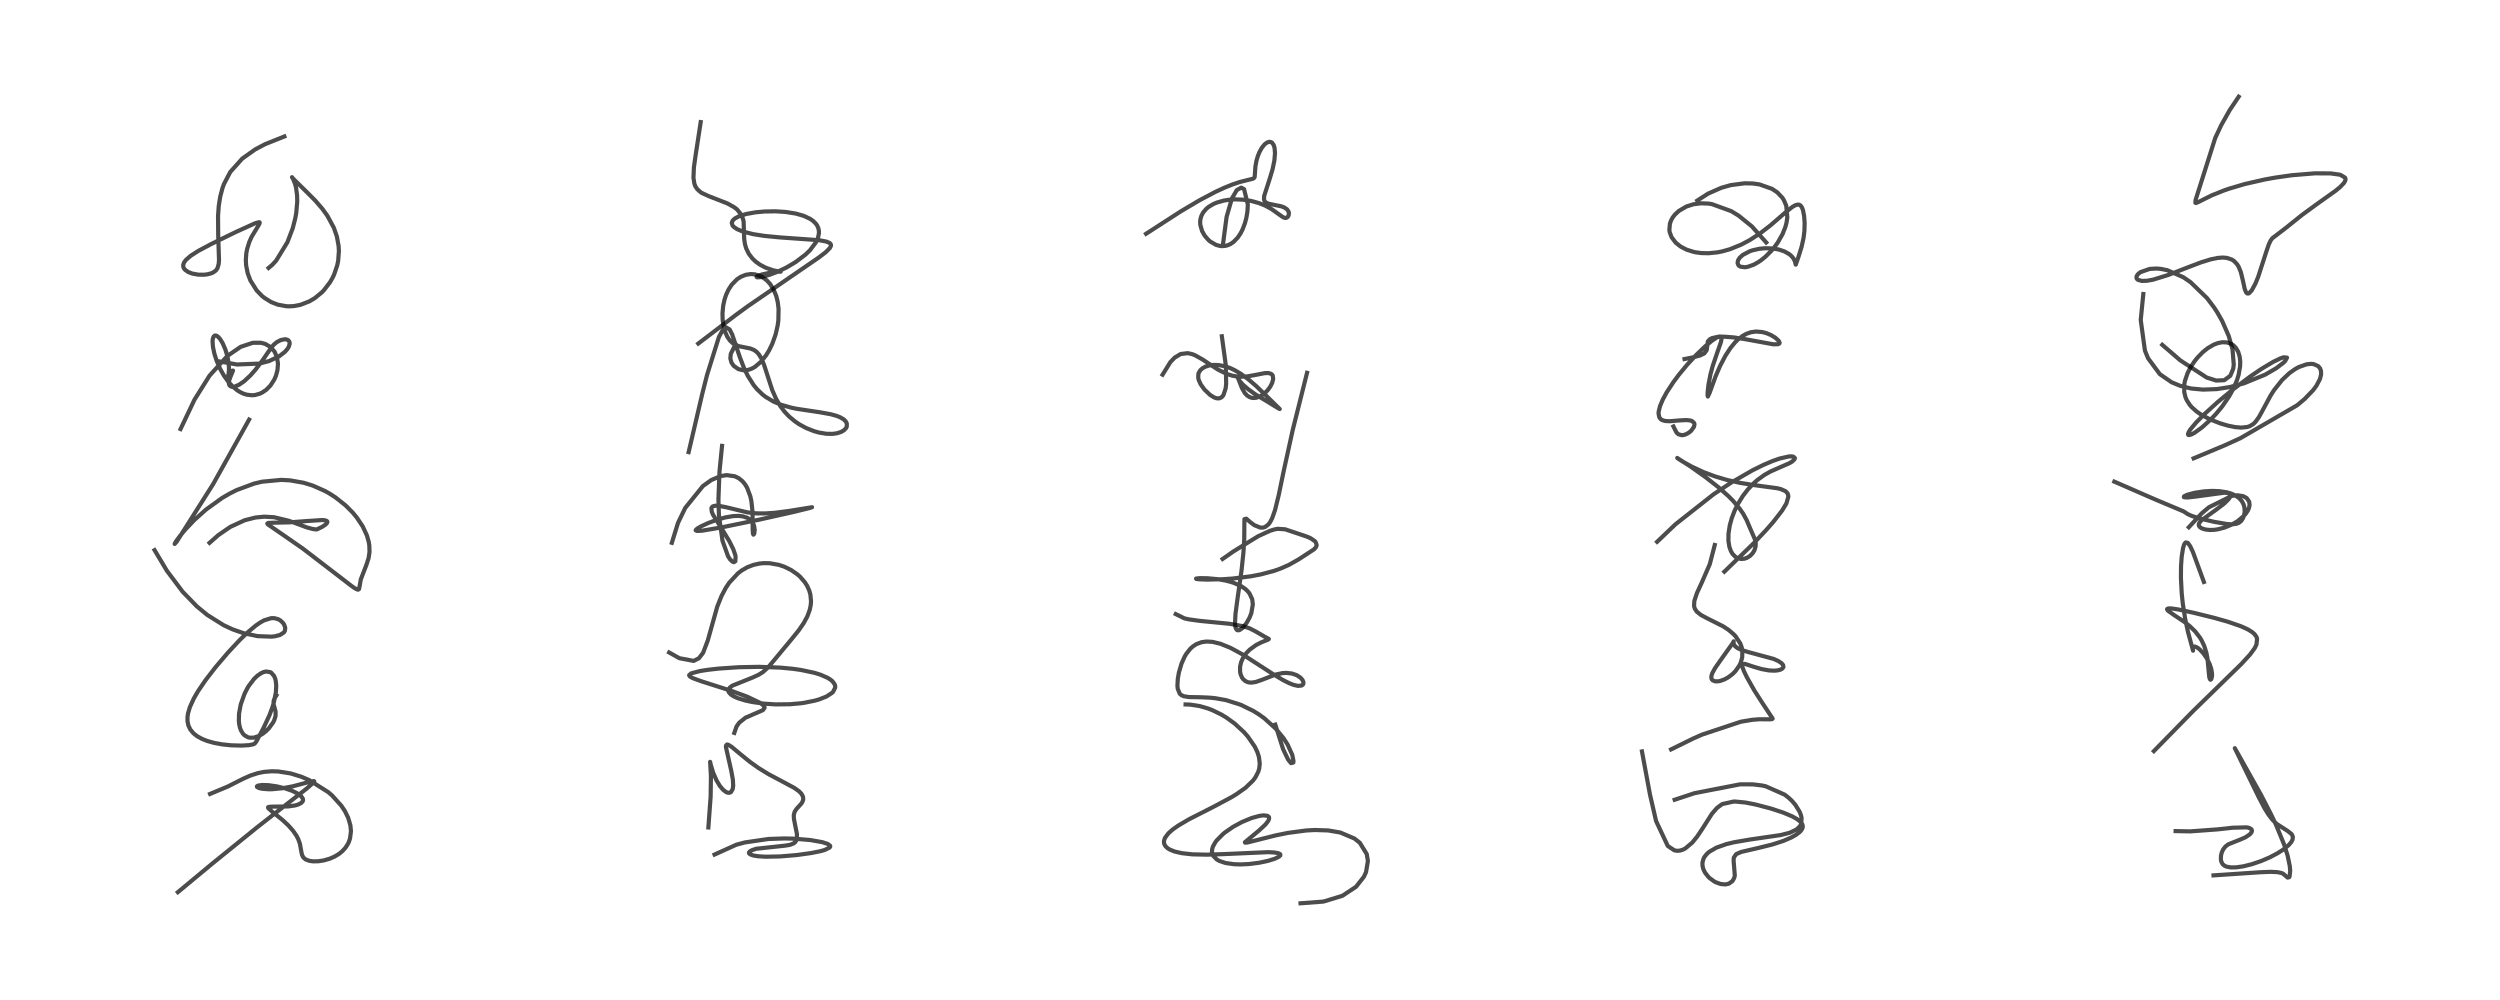 <?xml version="1.0" encoding="utf-8" standalone="no"?>
<!DOCTYPE svg PUBLIC "-//W3C//DTD SVG 1.1//EN"
  "http://www.w3.org/Graphics/SVG/1.1/DTD/svg11.dtd">
<!-- Created with matplotlib (https://matplotlib.org/) -->
<svg height="288pt" version="1.1" viewBox="0 0 720 288" width="720pt" xmlns="http://www.w3.org/2000/svg" xmlns:xlink="http://www.w3.org/1999/xlink">
 <defs>
  <style type="text/css">*{stroke-linecap:butt;stroke-linejoin:round;}</style>
 </defs>
 <g id="figure_1">
  <g id="patch_1">
   <path d="M 0 288 
L 720 288 
L 720 0 
L 0 0 
z
" style="fill:#ffffff;"/>
  </g>
  <g id="axes_1">
   <g id="line2d_1">
    <path clip-path="url(#pb14d37ee4a)" d="M 60.499 228.653 
L 65.618 226.511 
L 70.026 224.283 
L 72.145 223.346 
L 74.299 222.65 
L 76.005 222.307 
L 78.278 222.122 
L 80.153 222.181 
L 83.691 222.748 
L 86.743 223.683 
L 89.007 224.644 
L 94.548 228.145 
L 95.65 229.103 
L 98.31 232.051 
L 99.327 233.589 
L 100.265 235.493 
L 100.914 237.69 
L 101.077 239.388 
L 100.806 241.505 
L 100.423 242.587 
L 100.174 243.096 
L 99.423 244.235 
L 98.563 245.162 
L 97.665 245.896 
L 96.39 246.677 
L 95.043 247.275 
L 93.233 247.805 
L 91.695 248.04 
L 90.211 248.071 
L 89.126 247.927 
L 88.023 247.518 
L 87.387 246.979 
L 86.997 246.247 
L 86.783 245.289 
L 86.367 242.973 
L 85.901 241.687 
L 85.367 240.661 
L 84.369 239.221 
L 83.009 237.689 
L 81.33 236.123 
L 78.4 233.776 
L 77.256 232.754 
L 77.203 232.494 
L 77.392 232.381 
L 78.362 232.309 
L 82.97 232.259 
L 84.993 231.966 
L 85.759 231.75 
L 86.768 231.246 
L 87.197 230.749 
L 87.281 230.444 
L 87.217 230.009 
L 86.784 229.362 
L 85.501 228.416 
L 84.066 227.73 
L 82.082 227.044 
L 79.676 226.467 
L 77.264 226.13 
L 75.43 226.08 
L 74.292 226.254 
L 73.984 226.464 
L 74.037 226.666 
L 74.58 226.951 
L 75.444 227.153 
L 77.23 227.305 
L 78.372 227.297 
L 81.44 227.005 
L 84.371 226.443 
L 88.513 225.341 
L 89.399 225.101 
L 90.412 224.95 
L 90.515 225.059 
L 90.4 225.285 
L 88.292 227.134 
L 74.204 238.142 
L 61.083 248.762 
L 51.219 256.948 
L 51.219 256.948 
" style="fill:none;stroke:#000000;stroke-linecap:square;stroke-opacity:0.7;stroke-width:1.2;"/>
   </g>
   <g id="line2d_2">
    <path clip-path="url(#pb14d37ee4a)" d="M 44.509 158.436 
L 48.085 164.413 
L 52.611 170.433 
L 56.705 174.648 
L 59.718 177.12 
L 64.439 180.073 
L 67.045 181.278 
L 70.134 182.354 
L 74.132 183.202 
L 78.214 183.358 
L 79.257 183.232 
L 80.646 182.861 
L 81.745 182.154 
L 82.032 181.725 
L 82.157 180.818 
L 81.825 179.876 
L 81.455 179.347 
L 80.787 178.722 
L 80.119 178.33 
L 78.984 178.025 
L 78.084 178.035 
L 76.088 178.649 
L 75.013 179.237 
L 73.728 180.113 
L 71.362 182.082 
L 68.972 184.393 
L 65.612 187.997 
L 62.105 192.119 
L 59.141 195.96 
L 57.057 199.028 
L 55.792 201.208 
L 54.687 203.637 
L 54.153 205.455 
L 54.004 206.437 
L 53.999 207.701 
L 54.245 208.909 
L 54.79 210.069 
L 55.712 211.184 
L 56.762 212.016 
L 58.141 212.783 
L 59.642 213.383 
L 61.618 213.942 
L 63.918 214.37 
L 66.57 214.648 
L 69.555 214.728 
L 71.671 214.608 
L 72.941 214.362 
L 73.377 214.135 
L 73.781 213.622 
L 75.94 209.566 
L 77.645 205.889 
L 78.532 203.453 
L 78.854 202.364 
L 79.447 199.454 
L 79.557 197.494 
L 79.42 196.108 
L 79.277 195.513 
L 78.932 194.668 
L 78.096 193.722 
L 77.84 193.577 
L 76.627 193.389 
L 75.92 193.549 
L 75.197 193.873 
L 74.139 194.602 
L 73.191 195.506 
L 71.654 197.525 
L 71.244 198.206 
L 70.444 199.768 
L 69.334 202.872 
L 68.843 205.501 
L 68.785 207.63 
L 68.892 208.615 
L 69.109 209.579 
L 69.418 210.404 
L 69.939 211.265 
L 70.353 211.712 
L 71.393 212.329 
L 71.886 212.453 
L 73.098 212.443 
L 74.603 211.947 
L 75.682 211.311 
L 76.654 210.536 
L 77.457 209.728 
L 78.679 208.031 
L 78.978 207.432 
L 79.364 206.182 
L 79.362 204.895 
L 78.754 202.683 
L 78.824 201.813 
L 79.029 201.236 
L 79.595 200.268 
L 79.595 200.268 
" style="fill:none;stroke:#000000;stroke-linecap:square;stroke-opacity:0.7;stroke-width:1.2;"/>
   </g>
   <g id="line2d_3">
    <path clip-path="url(#pb14d37ee4a)" d="M 71.744 120.84 
L 61.387 139.413 
L 50.868 156.031 
L 50.303 156.654 
L 50.653 155.961 
L 51.896 154.273 
L 53.362 152.519 
L 55.956 149.784 
L 59.332 146.757 
L 63.949 143.43 
L 66.148 142.147 
L 68.159 141.137 
L 73.144 139.283 
L 75.489 138.726 
L 80.986 138.206 
L 83.528 138.343 
L 87.434 139.033 
L 90.078 139.849 
L 93.573 141.399 
L 94.899 142.142 
L 96.591 143.23 
L 99.516 145.548 
L 101.558 147.6 
L 102.75 149.036 
L 104.473 151.628 
L 105.665 154.2 
L 106.2 156.07 
L 106.359 157.033 
L 106.42 158.972 
L 106.168 160.677 
L 105.551 162.617 
L 103.901 166.893 
L 103.629 168.49 
L 103.397 169.664 
L 103.153 169.815 
L 102.921 169.788 
L 102.104 169.365 
L 101.156 168.694 
L 87.266 158.028 
L 81.797 154.229 
L 77.086 150.985 
L 76.985 150.769 
L 77.273 150.602 
L 78.904 150.536 
L 83.349 150.439 
L 88.378 150.06 
L 92.757 149.772 
L 93.477 149.822 
L 94.102 150.01 
L 94.281 150.226 
L 94.203 150.593 
L 93.753 151.084 
L 92.786 151.728 
L 91.216 152.491 
L 90.118 152.365 
L 88.369 151.895 
L 84.895 150.604 
L 83.101 149.96 
L 78.918 148.958 
L 76.074 148.802 
L 73.544 149.048 
L 70.47 149.835 
L 66.334 151.739 
L 62.879 154.108 
L 60.348 156.344 
L 60.348 156.344 
" style="fill:none;stroke:#000000;stroke-linecap:square;stroke-opacity:0.7;stroke-width:1.2;"/>
   </g>
   <g id="line2d_4">
    <path clip-path="url(#pb14d37ee4a)" d="M 63.134 104.086 
L 68.256 104.974 
L 74.738 104.712 
L 77.547 103.967 
L 80.409 102.604 
L 82.007 101.375 
L 82.742 100.554 
L 83.15 99.906 
L 83.436 98.984 
L 83.343 98.371 
L 82.891 97.893 
L 82.28 97.719 
L 82.018 97.71 
L 80.903 97.925 
L 79.765 98.498 
L 78.927 99.185 
L 78.07 100.182 
L 75.753 103.575 
L 73.618 106.42 
L 72.085 108.155 
L 70.319 109.796 
L 68.885 110.793 
L 67.614 111.332 
L 66.813 111.4 
L 66.379 111.259 
L 66.039 110.905 
L 65.906 110.445 
L 65.973 109.663 
L 66.311 108.689 
L 67.107 106.725 
L 66.917 106.739 
L 66.488 107.037 
L 65.842 107.834 
L 65.699 108.161 
L 65.843 107.666 
L 65.953 106.298 
L 65.848 104.601 
L 65.489 102.612 
L 64.925 100.705 
L 64.118 98.828 
L 63.41 97.666 
L 62.778 96.956 
L 62.269 96.643 
L 61.888 96.623 
L 61.499 96.959 
L 61.278 97.639 
L 61.218 98.367 
L 61.335 99.934 
L 61.74 101.861 
L 62.396 103.913 
L 63.49 106.412 
L 64.55 108.272 
L 65.766 109.964 
L 67.046 111.351 
L 68.341 112.411 
L 69.222 112.957 
L 70.134 113.38 
L 71.103 113.679 
L 72.584 113.839 
L 73.47 113.762 
L 74.836 113.375 
L 75.47 113.076 
L 76.694 112.249 
L 77.888 111.034 
L 78.987 109.333 
L 79.466 108.234 
L 79.912 106.594 
L 80.057 104.768 
L 79.771 102.866 
L 79.063 101.263 
L 77.861 99.898 
L 76.383 99.046 
L 75.16 98.716 
L 72.804 98.722 
L 69.309 99.892 
L 65.495 102.503 
L 60.355 108.181 
L 56.006 115.121 
L 51.994 123.569 
L 51.994 123.569 
" style="fill:none;stroke:#000000;stroke-linecap:square;stroke-opacity:0.7;stroke-width:1.2;"/>
   </g>
   <g id="line2d_5">
    <path clip-path="url(#pb14d37ee4a)" d="M 81.902 39.304 
L 76.361 41.515 
L 73.495 43.029 
L 69.762 45.681 
L 66.316 49.535 
L 64.48 53.044 
L 64.072 54.176 
L 63.409 56.698 
L 62.994 59.381 
L 62.796 62.193 
L 62.839 67.572 
L 63.073 74.902 
L 62.974 76.065 
L 62.616 77.283 
L 62.182 77.893 
L 61.386 78.471 
L 60.744 78.744 
L 59.653 79.015 
L 58.731 79.122 
L 57.119 79.102 
L 55.405 78.796 
L 54.217 78.343 
L 53.286 77.69 
L 52.981 77.304 
L 52.793 76.862 
L 52.768 76.279 
L 52.998 75.616 
L 53.573 74.831 
L 54.958 73.638 
L 57.141 72.245 
L 60.901 70.236 
L 67.982 66.789 
L 73.412 64.327 
L 74.573 63.987 
L 74.775 64.037 
L 74.799 64.26 
L 74.511 64.826 
L 72.44 68.245 
L 71.79 69.71 
L 71.157 71.763 
L 70.938 72.931 
L 70.797 74.89 
L 70.886 76.456 
L 71.347 78.748 
L 72.116 80.781 
L 73.931 83.655 
L 75.397 85.174 
L 76.11 85.759 
L 78.057 86.974 
L 80.006 87.743 
L 82.423 88.187 
L 83.258 88.221 
L 84.614 88.151 
L 86.533 87.786 
L 89.084 86.795 
L 90.652 85.864 
L 92.622 84.257 
L 93.252 83.614 
L 95.038 81.294 
L 95.788 79.984 
L 96.205 79.11 
L 97.116 76.45 
L 97.393 75.1 
L 97.6 72.301 
L 97.521 70.86 
L 97.022 68.126 
L 96.133 65.561 
L 94.27 62.117 
L 92.823 60.114 
L 90.765 57.733 
L 88.085 55.054 
L 84.35 51.382 
L 84.093 51.026 
L 84.441 51.6 
L 84.985 52.982 
L 85.268 54.089 
L 85.567 56.347 
L 85.603 58.101 
L 85.316 61.344 
L 85.052 62.819 
L 84.307 65.725 
L 82.772 69.759 
L 79.541 75.049 
L 78.405 76.278 
L 77.35 77.173 
L 77.35 77.173 
" style="fill:none;stroke:#000000;stroke-linecap:square;stroke-opacity:0.7;stroke-width:1.2;"/>
   </g>
   <g id="line2d_6">
    <path clip-path="url(#pb14d37ee4a)" d="M 204.011 238.304 
L 204.662 229.435 
L 204.748 223.549 
L 204.517 219.415 
L 204.69 220.223 
L 205.387 222.526 
L 206.363 224.764 
L 207.329 226.36 
L 208.21 227.411 
L 209.05 228.071 
L 209.567 228.289 
L 210.056 228.324 
L 210.528 228.113 
L 211.016 227.263 
L 211.155 226.332 
L 211.066 224.525 
L 210.592 221.948 
L 209.059 215.13 
L 209.11 214.687 
L 209.37 214.42 
L 209.733 214.478 
L 210.716 215.096 
L 213.148 217.126 
L 215.962 219.403 
L 218.464 221.186 
L 221.399 222.991 
L 225.252 225.034 
L 228.697 226.879 
L 230.085 227.855 
L 230.824 228.612 
L 231.27 229.454 
L 231.33 230.23 
L 231.128 230.882 
L 230.772 231.456 
L 229.436 232.921 
L 228.865 233.767 
L 228.614 234.714 
L 228.64 235.759 
L 228.96 237.442 
L 229.505 240.136 
L 229.525 241.314 
L 229.366 241.969 
L 229.041 242.506 
L 228.577 242.895 
L 227.516 243.315 
L 226.117 243.547 
L 217.833 244.439 
L 216.636 244.819 
L 215.957 245.195 
L 215.705 245.531 
L 215.745 245.789 
L 216.101 246.085 
L 217.07 246.405 
L 218.441 246.614 
L 220.536 246.735 
L 224.633 246.656 
L 229.429 246.259 
L 233.68 245.669 
L 236.416 245.107 
L 237.504 244.796 
L 238.912 244.113 
L 239.107 243.802 
L 239.065 243.566 
L 238.39 243.053 
L 236.834 242.542 
L 233.333 241.926 
L 228.606 241.535 
L 225.948 241.471 
L 221.338 241.626 
L 214.521 242.619 
L 212.072 243.275 
L 205.794 246.111 
L 205.794 246.111 
" style="fill:none;stroke:#000000;stroke-linecap:square;stroke-opacity:0.7;stroke-width:1.2;"/>
   </g>
   <g id="line2d_7">
    <path clip-path="url(#pb14d37ee4a)" d="M 192.715 187.915 
L 195.641 189.558 
L 199.79 190.342 
L 201.293 189.569 
L 202.503 187.98 
L 203.843 184.441 
L 206.57 174.698 
L 207.804 171.628 
L 209.066 169.251 
L 210.04 167.796 
L 212.55 165.1 
L 213.645 164.275 
L 215.235 163.365 
L 216.995 162.686 
L 218.752 162.299 
L 219.945 162.184 
L 221.644 162.209 
L 224.268 162.666 
L 225.852 163.195 
L 227.859 164.174 
L 229.661 165.427 
L 230.426 166.108 
L 231.799 167.69 
L 232.479 168.773 
L 233.066 170.081 
L 233.393 171.239 
L 233.575 173.194 
L 233.492 174.254 
L 233.204 175.638 
L 232.5 177.538 
L 231.475 179.437 
L 230.007 181.57 
L 227.886 184.192 
L 222.574 190.582 
L 221.122 192.303 
L 219.688 193.577 
L 218.413 194.367 
L 216.646 195.168 
L 210.908 197.475 
L 210.169 198.043 
L 209.876 198.444 
L 209.787 199.078 
L 209.875 199.33 
L 210.507 200.046 
L 211.439 200.62 
L 212.605 201.123 
L 214.649 201.748 
L 216.658 202.183 
L 220.026 202.652 
L 223.365 202.866 
L 227.476 202.821 
L 230.609 202.545 
L 231.588 202.409 
L 234.682 201.784 
L 236.026 201.392 
L 238.022 200.586 
L 239.596 199.562 
L 239.944 199.215 
L 240.538 198.027 
L 240.538 197.596 
L 240.392 197.088 
L 239.747 196.204 
L 239.194 195.743 
L 238.322 195.196 
L 236.344 194.329 
L 234.543 193.767 
L 230.655 192.944 
L 228.288 192.61 
L 224.75 192.276 
L 218.624 192.048 
L 212.787 192.157 
L 207.017 192.55 
L 203.838 192.909 
L 201.612 193.256 
L 199.046 193.933 
L 198.476 194.443 
L 198.493 194.571 
L 198.733 194.861 
L 199.544 195.315 
L 201.995 196.207 
L 210.696 198.982 
L 215.15 200.627 
L 218.757 202.338 
L 219.668 202.975 
L 220.137 203.532 
L 220.208 203.789 
L 219.812 204.431 
L 219.583 204.579 
L 214.695 206.699 
L 212.903 208.131 
L 212.122 209.235 
L 211.477 211.078 
L 211.477 211.078 
" style="fill:none;stroke:#000000;stroke-linecap:square;stroke-opacity:0.7;stroke-width:1.2;"/>
   </g>
   <g id="line2d_8">
    <path clip-path="url(#pb14d37ee4a)" d="M 207.95 128.413 
L 207.209 135.861 
L 206.906 143.842 
L 207.053 148.415 
L 208.073 155.721 
L 209.674 160.194 
L 210.273 161.115 
L 210.969 161.776 
L 211.369 161.908 
L 211.781 161.638 
L 211.848 160.31 
L 211.747 159.829 
L 211.203 158.226 
L 210.083 155.938 
L 208.492 153.291 
L 205.359 148.263 
L 204.995 147.403 
L 204.884 146.359 
L 205.104 145.973 
L 205.328 145.815 
L 206.025 145.641 
L 206.896 145.658 
L 209.002 146.056 
L 215.318 147.579 
L 217.852 147.847 
L 220.333 147.871 
L 223.147 147.683 
L 227.287 147.144 
L 233.868 146.081 
L 233.085 146.334 
L 228.669 147.42 
L 218.928 149.602 
L 207.685 151.916 
L 202.189 152.842 
L 200.711 152.913 
L 200.354 152.744 
L 200.401 152.59 
L 200.837 152.204 
L 201.881 151.595 
L 203.978 150.626 
L 206.315 149.749 
L 208.83 149.031 
L 211.092 148.64 
L 212.661 148.575 
L 213.91 148.706 
L 215.22 149.125 
L 216.08 149.684 
L 216.744 150.452 
L 217.162 151.37 
L 217.349 152.588 
L 217.254 153.535 
L 217.141 153.859 
L 216.984 153.98 
L 216.855 153.691 
L 216.773 152.514 
L 216.729 147.422 
L 216.406 144.384 
L 216.098 142.95 
L 215.165 140.465 
L 214.616 139.547 
L 213.87 138.631 
L 212.777 137.732 
L 211.644 137.175 
L 209.296 136.833 
L 207.521 137.115 
L 204.841 138.261 
L 202.428 139.994 
L 197.347 146.286 
L 195.264 150.592 
L 193.493 156.322 
L 193.493 156.322 
" style="fill:none;stroke:#000000;stroke-linecap:square;stroke-opacity:0.7;stroke-width:1.2;"/>
   </g>
   <g id="line2d_9">
    <path clip-path="url(#pb14d37ee4a)" d="M 211.819 99.189 
L 210.472 101.884 
L 210.336 103.202 
L 210.669 104.444 
L 211.321 105.376 
L 212.671 106.318 
L 214.161 106.665 
L 215.332 106.567 
L 216.452 106.196 
L 217.404 105.672 
L 219.165 104.175 
L 220.599 102.375 
L 221.457 100.981 
L 222.416 99.023 
L 223.382 96.304 
L 223.974 93.694 
L 224.164 92.279 
L 224.23 88.934 
L 223.98 86.942 
L 223.565 85.274 
L 222.802 83.391 
L 221.772 81.762 
L 220.79 80.702 
L 219.393 79.703 
L 219.11 79.557 
L 217.416 79.01 
L 216.236 78.925 
L 214.761 79.146 
L 213.328 79.728 
L 212.26 80.436 
L 210.731 81.999 
L 209.828 83.38 
L 209.113 84.914 
L 208.669 86.247 
L 208.281 88.022 
L 208.073 90.261 
L 208.129 92.174 
L 208.406 94.04 
L 208.84 95.584 
L 209.48 97.007 
L 210.164 98.008 
L 211.07 98.872 
L 211.931 99.384 
L 212.696 99.673 
L 214.322 100.012 
L 216.041 100.343 
L 217.157 100.798 
L 217.935 101.368 
L 218.568 102.075 
L 219.281 103.247 
L 220.044 105.071 
L 220.686 107.044 
L 222.417 112.379 
L 223.515 114.867 
L 224.741 116.964 
L 225.925 118.537 
L 227.211 119.903 
L 228.939 121.352 
L 230.122 122.157 
L 232.147 123.264 
L 234.475 124.187 
L 235.854 124.573 
L 237.993 124.927 
L 239.768 124.956 
L 241.02 124.787 
L 242.274 124.383 
L 243.084 123.901 
L 243.667 123.281 
L 243.884 122.815 
L 243.869 121.916 
L 243.519 121.293 
L 242.966 120.768 
L 242.01 120.198 
L 240.934 119.766 
L 239.219 119.292 
L 235.994 118.715 
L 229.404 117.725 
L 227.839 117.397 
L 224.979 116.579 
L 222.734 115.638 
L 220.434 114.252 
L 219.602 113.606 
L 218.004 112.065 
L 217.084 110.951 
L 215.375 108.273 
L 214.238 105.905 
L 213.054 102.81 
L 210.868 96.32 
L 210.139 94.887 
L 209.052 94.246 
L 208.257 94.844 
L 207.049 97.044 
L 203.636 107.959 
L 202.27 113.338 
L 198.327 130.215 
L 198.327 130.215 
" style="fill:none;stroke:#000000;stroke-linecap:square;stroke-opacity:0.7;stroke-width:1.2;"/>
   </g>
   <g id="line2d_10">
    <path clip-path="url(#pb14d37ee4a)" d="M 201.801 35.165 
L 200.346 44.634 
L 199.845 48.218 
L 199.716 51.181 
L 199.97 52.871 
L 200.253 53.628 
L 200.787 54.463 
L 201.744 55.322 
L 202.202 55.611 
L 204.12 56.495 
L 209.483 58.587 
L 211.417 59.664 
L 212.282 60.324 
L 213.588 61.946 
L 214.087 63.409 
L 214.169 63.918 
L 214.255 66.742 
L 214.333 68.927 
L 214.533 70.256 
L 214.911 71.564 
L 215.662 73.098 
L 216.71 74.465 
L 217.701 75.391 
L 218.859 76.219 
L 220.497 77.086 
L 222.721 77.867 
L 224.711 78.234 
L 224.835 78.244 
L 224.083 78.265 
L 222.148 78.469 
L 219.504 79.019 
L 218.182 79.506 
L 217.892 79.742 
L 218.015 79.868 
L 218.807 79.853 
L 219.456 79.742 
L 221.616 79.149 
L 223.873 78.292 
L 226.53 77.022 
L 229.13 75.479 
L 231.95 73.343 
L 233.264 72.075 
L 235.004 69.768 
L 235.567 68.541 
L 235.855 67.164 
L 235.835 66.423 
L 235.681 65.715 
L 235.384 65.031 
L 235.006 64.462 
L 234.177 63.626 
L 233.338 63.039 
L 231.453 62.156 
L 229.155 61.501 
L 226.205 61.037 
L 223.358 60.858 
L 220.226 60.907 
L 217.604 61.145 
L 214.881 61.636 
L 212.809 62.294 
L 211.607 62.942 
L 211.002 63.521 
L 210.745 64.201 
L 210.96 64.923 
L 211.299 65.321 
L 212.241 65.976 
L 213.833 66.65 
L 216.949 67.443 
L 220.182 67.944 
L 224.594 68.373 
L 235.856 69.172 
L 237.977 69.565 
L 238.892 69.954 
L 239.201 70.245 
L 239.312 70.509 
L 239.301 70.825 
L 238.991 71.44 
L 237.763 72.673 
L 235.773 74.189 
L 215.366 88.194 
L 211.889 90.729 
L 201.097 98.951 
L 201.097 98.951 
" style="fill:none;stroke:#000000;stroke-linecap:square;stroke-opacity:0.7;stroke-width:1.2;"/>
   </g>
   <g id="line2d_11">
    <path clip-path="url(#pb14d37ee4a)" d="M 341.449 202.878 
L 342.69 202.92 
L 345.557 203.362 
L 347.927 204.055 
L 349.076 204.496 
L 351.707 205.769 
L 353.221 206.678 
L 355.542 208.354 
L 358.25 210.847 
L 359.332 212.068 
L 361.383 215.041 
L 362.116 216.579 
L 362.578 218.022 
L 362.806 219.911 
L 362.658 221.31 
L 362.378 222.273 
L 361.536 223.909 
L 360.834 224.841 
L 358.693 226.89 
L 356.058 228.749 
L 354.757 229.54 
L 349.481 232.361 
L 342.437 235.949 
L 339.327 237.776 
L 337.702 238.928 
L 336.504 239.991 
L 335.511 241.309 
L 335.214 242.207 
L 335.265 242.974 
L 335.612 243.658 
L 336.258 244.279 
L 336.944 244.698 
L 338.31 245.242 
L 340.375 245.718 
L 343.41 246.051 
L 347.53 246.144 
L 352.522 245.981 
L 365.227 245.421 
L 366.932 245.507 
L 368.155 245.717 
L 368.709 246.015 
L 368.734 246.348 
L 368.307 246.753 
L 367.152 247.312 
L 365.272 247.905 
L 362.706 248.457 
L 359.72 248.841 
L 357.33 248.954 
L 355.387 248.893 
L 352.963 248.543 
L 351.249 247.982 
L 350.439 247.536 
L 349.38 246.448 
L 349.046 245.355 
L 349.106 244.522 
L 349.337 243.779 
L 350.041 242.525 
L 350.398 242.051 
L 352.225 240.208 
L 352.836 239.709 
L 355.139 238.122 
L 357.661 236.753 
L 360.461 235.594 
L 362.684 234.979 
L 363.915 234.823 
L 365.01 234.95 
L 365.429 235.266 
L 365.504 235.449 
L 365.486 235.881 
L 365.22 236.471 
L 364.435 237.476 
L 362.539 239.233 
L 358.528 242.561 
L 358.594 242.683 
L 359.249 242.643 
L 361.908 241.976 
L 367.391 240.593 
L 370.924 239.876 
L 376.215 239.173 
L 378.672 239.041 
L 382.516 239.166 
L 386.005 239.765 
L 390.095 241.501 
L 391.623 242.72 
L 393.627 245.974 
L 393.954 247.973 
L 393.418 251.162 
L 392.804 252.509 
L 390.528 255.397 
L 386.609 257.987 
L 381.165 259.65 
L 374.556 260.15 
L 374.556 260.15 
" style="fill:none;stroke:#000000;stroke-linecap:square;stroke-opacity:0.7;stroke-width:1.2;"/>
   </g>
   <g id="line2d_12">
    <path clip-path="url(#pb14d37ee4a)" d="M 338.621 176.865 
L 341.136 178.097 
L 342.41 178.377 
L 345.453 178.804 
L 354.086 179.648 
L 357.974 180.339 
L 359.894 180.963 
L 361.638 181.862 
L 364.085 183.288 
L 365.429 184.023 
L 365.306 184.154 
L 365.176 184.223 
L 363.125 185.057 
L 361.729 185.784 
L 359.936 187.082 
L 358.968 188.064 
L 357.988 189.47 
L 357.454 190.668 
L 357.138 192.03 
L 357.143 193.478 
L 357.299 194.211 
L 357.67 195.08 
L 357.978 195.528 
L 358.598 196.099 
L 359.249 196.426 
L 359.643 196.532 
L 360.424 196.594 
L 361.655 196.408 
L 363.361 195.822 
L 367.341 194.28 
L 369.348 193.857 
L 370.468 193.794 
L 372.124 193.982 
L 373.5 194.471 
L 374.568 195.19 
L 375.12 195.83 
L 375.381 196.44 
L 375.374 196.903 
L 375.201 197.215 
L 374.859 197.441 
L 373.801 197.533 
L 372.515 197.234 
L 371.316 196.766 
L 369.509 195.861 
L 366.673 194.165 
L 357.911 188.501 
L 354.367 186.574 
L 351.478 185.401 
L 349.207 184.858 
L 347.464 184.759 
L 346.039 184.956 
L 344.573 185.506 
L 343.533 186.181 
L 342.814 186.83 
L 341.63 188.335 
L 341.154 189.147 
L 340.267 191.139 
L 339.518 193.704 
L 339.207 195.477 
L 339.099 197.462 
L 339.182 198.335 
L 339.753 199.765 
L 340.192 200.173 
L 340.904 200.51 
L 342.38 200.749 
L 345.848 200.81 
L 348.471 200.93 
L 349.98 201.083 
L 353.139 201.65 
L 357.328 202.978 
L 360.948 204.743 
L 362.567 205.752 
L 364.098 206.853 
L 367.362 209.8 
L 369.628 212.554 
L 370.824 214.422 
L 372.178 217.415 
L 372.524 219.198 
L 372.479 219.614 
L 371.809 219.787 
L 370.961 218.74 
L 369.53 215.752 
L 367.279 208.675 
L 367.279 208.675 
" style="fill:none;stroke:#000000;stroke-linecap:square;stroke-opacity:0.7;stroke-width:1.2;"/>
   </g>
   <g id="line2d_13">
    <path clip-path="url(#pb14d37ee4a)" d="M 376.43 107.365 
L 372.302 123.848 
L 369.73 135.549 
L 368.278 142.546 
L 367.207 146.91 
L 366.392 149.227 
L 365.825 150.329 
L 365.311 151.03 
L 364.366 151.761 
L 363.76 151.947 
L 362.949 151.943 
L 361.241 151.249 
L 359.995 150.315 
L 358.945 149.381 
L 358.396 149.515 
L 358.371 151.052 
L 358.34 155.265 
L 358.114 159.061 
L 357.546 164.423 
L 356.429 172.23 
L 355.819 176.799 
L 355.676 179.624 
L 355.836 180.795 
L 356.157 181.382 
L 356.434 181.533 
L 356.935 181.48 
L 357.642 181.031 
L 357.962 180.733 
L 359 179.432 
L 359.878 177.866 
L 360.383 176.586 
L 360.809 174.119 
L 360.671 172.779 
L 360.6 172.498 
L 359.848 170.905 
L 359.264 170.193 
L 358.585 169.573 
L 357.48 168.827 
L 355.164 167.804 
L 353.111 167.231 
L 350.804 166.816 
L 347.683 166.529 
L 345.55 166.507 
L 344.468 166.623 
L 344.52 166.733 
L 345.31 166.843 
L 347.748 166.929 
L 352.267 166.812 
L 354.958 166.623 
L 360.173 165.985 
L 363.144 165.421 
L 366.966 164.396 
L 368.779 163.751 
L 371.24 162.662 
L 374.001 161.103 
L 378.451 158.199 
L 378.984 157.6 
L 379.166 157.145 
L 379.187 156.88 
L 378.886 156.1 
L 378.661 155.838 
L 377.428 154.994 
L 376.349 154.532 
L 370.122 152.44 
L 367.956 152.298 
L 367.037 152.475 
L 365.721 152.884 
L 362.34 154.436 
L 355.188 158.837 
L 352.108 160.984 
L 352.108 160.984 
" style="fill:none;stroke:#000000;stroke-linecap:square;stroke-opacity:0.7;stroke-width:1.2;"/>
   </g>
   <g id="line2d_14">
    <path clip-path="url(#pb14d37ee4a)" d="M 351.892 96.847 
L 353.032 105.19 
L 353.135 110.586 
L 352.973 111.899 
L 352.331 113.83 
L 351.783 114.453 
L 351.119 114.735 
L 350.375 114.704 
L 349.607 114.429 
L 348.484 113.719 
L 346.868 112.171 
L 345.808 110.701 
L 345.25 109.488 
L 345.086 108.797 
L 345.128 107.697 
L 345.226 107.384 
L 345.707 106.601 
L 346.35 106.039 
L 347.151 105.606 
L 348.093 105.296 
L 349.284 105.107 
L 350.857 105.119 
L 352.778 105.478 
L 354.286 106.001 
L 355.597 106.617 
L 357.273 107.603 
L 359.477 109.202 
L 361.702 111.11 
L 364.817 114.117 
L 368.562 117.799 
L 368.114 117.562 
L 361.537 113.568 
L 359.575 112.167 
L 357.986 110.803 
L 356.929 109.618 
L 356.457 108.755 
L 356.563 108.906 
L 357.113 110.327 
L 357.68 111.762 
L 358.494 113.185 
L 359.155 113.898 
L 359.839 114.345 
L 360.497 114.568 
L 361.151 114.627 
L 361.884 114.534 
L 363.215 113.984 
L 364.229 113.247 
L 365.124 112.334 
L 365.835 111.35 
L 366.38 110.278 
L 366.675 109.151 
L 366.544 108.164 
L 366.467 108.026 
L 366.127 107.689 
L 365.321 107.434 
L 364.238 107.464 
L 361.885 107.92 
L 359.175 108.406 
L 357.493 108.502 
L 356.195 108.423 
L 354.932 108.2 
L 353.295 107.689 
L 350.804 106.462 
L 348.089 104.7 
L 346.373 103.548 
L 344.097 102.282 
L 343.279 101.97 
L 342.071 101.71 
L 340.027 101.959 
L 338.334 102.974 
L 337.075 104.276 
L 334.822 107.904 
L 334.822 107.904 
" style="fill:none;stroke:#000000;stroke-linecap:square;stroke-opacity:0.7;stroke-width:1.2;"/>
   </g>
   <g id="line2d_15">
    <path clip-path="url(#pb14d37ee4a)" d="M 330.061 67.331 
L 340.045 60.886 
L 345.414 57.702 
L 349.996 55.279 
L 352.674 54.041 
L 355.002 53.107 
L 357.127 52.399 
L 360.871 51.465 
L 361.223 51.213 
L 361.346 50.96 
L 361.44 49.658 
L 361.557 47.966 
L 361.847 46.342 
L 362.236 45.001 
L 362.716 43.808 
L 363.406 42.563 
L 364.17 41.61 
L 364.868 41.062 
L 365.628 40.832 
L 366.149 40.96 
L 366.359 41.106 
L 366.821 41.766 
L 367.072 42.587 
L 367.2 44.119 
L 367.019 46.243 
L 366.502 48.725 
L 365.66 51.529 
L 364.073 56.459 
L 364.036 57.453 
L 364.163 57.853 
L 364.557 58.307 
L 365.277 58.648 
L 366.644 58.943 
L 368.974 59.405 
L 369.902 59.757 
L 370.687 60.307 
L 371.095 60.918 
L 371.207 61.404 
L 371.118 62.056 
L 370.845 62.508 
L 370.402 62.76 
L 370.095 62.767 
L 369.527 62.563 
L 368.408 61.785 
L 366.194 60.204 
L 364.388 59.222 
L 362.577 58.49 
L 360.353 57.872 
L 357.977 57.505 
L 355.768 57.416 
L 353.957 57.531 
L 352.413 57.778 
L 350.424 58.348 
L 349.469 58.756 
L 348.099 59.57 
L 347.465 60.086 
L 346.521 61.17 
L 345.982 62.198 
L 345.71 63.189 
L 345.642 63.952 
L 345.692 64.784 
L 346.209 66.567 
L 346.962 67.885 
L 348.002 69.087 
L 348.547 69.558 
L 350.24 70.535 
L 351.417 70.842 
L 351.966 70.885 
L 352.865 70.816 
L 353.668 70.598 
L 354.331 70.299 
L 355.232 69.696 
L 356.429 68.471 
L 357.255 67.252 
L 357.853 66.092 
L 358.549 64.257 
L 358.953 62.728 
L 359.262 60.873 
L 359.377 58.909 
L 358.291 54.469 
L 357.463 54.042 
L 356.184 54.755 
L 354.784 57.171 
L 353.254 62.471 
L 352.163 70.751 
L 352.163 70.751 
" style="fill:none;stroke:#000000;stroke-linecap:square;stroke-opacity:0.7;stroke-width:1.2;"/>
   </g>
   <g id="line2d_16">
    <path clip-path="url(#pb14d37ee4a)" d="M 472.884 216.408 
L 475.204 228.883 
L 476.958 236.485 
L 480.326 243.645 
L 482.209 244.895 
L 483.032 245.035 
L 483.854 244.966 
L 484.715 244.69 
L 485.388 244.339 
L 487.397 242.635 
L 488.759 240.963 
L 490.267 238.713 
L 493.033 234.364 
L 494.448 232.723 
L 495.745 231.749 
L 496.119 231.551 
L 499.235 230.854 
L 499.826 230.85 
L 502.714 231.132 
L 505.501 231.679 
L 509.816 232.798 
L 513.491 233.992 
L 516.123 235.099 
L 517.519 235.875 
L 518.487 236.619 
L 519.012 237.28 
L 519.192 237.799 
L 519.17 238.33 
L 518.89 238.957 
L 518.342 239.597 
L 517.32 240.389 
L 515.886 241.202 
L 513.581 242.192 
L 510.444 243.213 
L 506.428 244.209 
L 501.497 245.349 
L 500.149 245.924 
L 499.977 246.043 
L 499.332 246.993 
L 499.278 247.849 
L 499.624 252.165 
L 499.452 252.854 
L 498.965 253.734 
L 497.921 254.496 
L 496.896 254.719 
L 495.524 254.589 
L 494.141 254.086 
L 493.696 253.848 
L 492.372 252.887 
L 492.006 252.537 
L 491.036 251.297 
L 490.552 250.291 
L 490.319 249.332 
L 490.312 248.397 
L 490.623 247.276 
L 490.9 246.763 
L 491.585 245.91 
L 492.262 245.317 
L 494.335 244.114 
L 497.217 243.099 
L 499.421 242.566 
L 503.866 241.804 
L 512.839 240.498 
L 515.423 239.834 
L 517.423 238.886 
L 518.364 237.984 
L 518.765 237.185 
L 518.853 235.527 
L 518.663 234.739 
L 518.27 233.747 
L 517.053 231.781 
L 516.104 230.675 
L 515.187 229.799 
L 513.996 228.866 
L 508.502 226.441 
L 507.428 226.214 
L 504.827 225.895 
L 501.152 225.885 
L 488.071 228.422 
L 482.302 230.329 
L 482.302 230.329 
" style="fill:none;stroke:#000000;stroke-linecap:square;stroke-opacity:0.7;stroke-width:1.2;"/>
   </g>
   <g id="line2d_17">
    <path clip-path="url(#pb14d37ee4a)" d="M 493.849 156.957 
L 492.418 162.48 
L 490.116 167.765 
L 488.714 170.812 
L 487.969 173.068 
L 487.889 174.523 
L 488.099 175.29 
L 488.667 176.148 
L 489.844 177.093 
L 491.43 177.956 
L 496.294 180.4 
L 497.882 181.455 
L 499.348 182.716 
L 499.843 183.247 
L 501.19 185.293 
L 501.599 186.4 
L 501.794 187.368 
L 501.757 189.314 
L 501.343 190.804 
L 500.97 191.613 
L 499.845 193.247 
L 498.965 194.138 
L 497.712 195.086 
L 496.723 195.633 
L 495.491 196.089 
L 494.836 196.22 
L 493.989 196.23 
L 493.223 195.93 
L 492.969 195.612 
L 492.854 195.154 
L 492.909 194.578 
L 493.152 193.853 
L 493.951 192.388 
L 495.488 190.185 
L 498.971 185.304 
L 499.3 184.699 
L 499.246 184.986 
L 499.334 185.545 
L 499.667 186.071 
L 500.317 186.598 
L 501.36 187.112 
L 503.405 187.765 
L 510.809 189.771 
L 512.151 190.372 
L 513.107 191.013 
L 513.55 191.555 
L 513.623 192.128 
L 513.295 192.577 
L 512.792 192.853 
L 511.925 193.076 
L 510.988 193.155 
L 509.457 193.081 
L 507.312 192.691 
L 505.171 192.062 
L 502.551 191.204 
L 501.93 191.225 
L 501.758 191.509 
L 501.827 192.125 
L 502.238 193.254 
L 503.073 194.997 
L 505.252 198.861 
L 507.285 202.047 
L 510.528 206.965 
L 510.344 207.117 
L 509.728 207.165 
L 506.634 207.148 
L 504.664 207.304 
L 501.351 207.854 
L 490.149 211.582 
L 487.576 212.722 
L 481.267 215.826 
L 481.267 215.826 
" style="fill:none;stroke:#000000;stroke-linecap:square;stroke-opacity:0.7;stroke-width:1.2;"/>
   </g>
   <g id="line2d_18">
    <path clip-path="url(#pb14d37ee4a)" d="M 477.246 156.039 
L 482.524 151.006 
L 493.503 142.361 
L 498.722 138.905 
L 504.681 135.47 
L 507.876 133.891 
L 510.485 132.781 
L 512.574 132.048 
L 515.176 131.462 
L 515.776 131.426 
L 516.472 131.503 
L 516.931 131.922 
L 516.841 132.244 
L 516.184 132.898 
L 515.382 133.386 
L 512.745 134.541 
L 509.926 135.783 
L 508.2 136.751 
L 506.225 138.162 
L 505.19 139.062 
L 503.383 140.955 
L 501.955 142.817 
L 500.52 145.147 
L 499.599 147.017 
L 498.758 149.192 
L 498.169 151.323 
L 497.8 153.763 
L 497.786 155.76 
L 498.063 157.506 
L 498.505 158.73 
L 498.983 159.537 
L 499.773 160.35 
L 500.451 160.745 
L 501.384 160.979 
L 502.345 160.918 
L 503.111 160.663 
L 504.012 160.102 
L 504.781 159.305 
L 505.284 158.463 
L 505.623 157.323 
L 505.652 156.453 
L 505.427 155.362 
L 504.797 153.907 
L 503.908 151.858 
L 503.067 149.857 
L 502.017 147.929 
L 501.059 146.532 
L 499.221 144.343 
L 497.811 142.91 
L 494.978 140.384 
L 491.251 137.466 
L 486.831 134.332 
L 483.044 131.89 
L 483.107 131.961 
L 484.512 132.875 
L 487.185 134.363 
L 490.552 135.93 
L 493.927 137.201 
L 497.292 138.203 
L 501.141 139.065 
L 505.302 139.727 
L 511.845 140.614 
L 512.898 140.869 
L 514.239 141.464 
L 514.842 142.105 
L 515.06 142.975 
L 514.486 144.982 
L 513.227 147.071 
L 510.654 150.376 
L 508.69 152.615 
L 505.093 156.423 
L 496.615 164.639 
L 496.615 164.639 
" style="fill:none;stroke:#000000;stroke-linecap:square;stroke-opacity:0.7;stroke-width:1.2;"/>
   </g>
   <g id="line2d_19">
    <path clip-path="url(#pb14d37ee4a)" d="M 485.149 103.399 
L 487.659 102.904 
L 489.554 102.396 
L 490.85 101.786 
L 491.535 100.835 
L 491.856 98.322 
L 492.439 97.7 
L 493.078 97.371 
L 494.605 97.028 
L 496.46 96.956 
L 499.344 97.179 
L 502.285 97.625 
L 510.717 99.159 
L 512.047 99.143 
L 512.459 98.93 
L 512.529 98.689 
L 512.253 98.128 
L 511.278 97.251 
L 510.039 96.503 
L 508.779 95.966 
L 507.536 95.627 
L 505.695 95.479 
L 504.248 95.687 
L 502.972 96.134 
L 501.865 96.744 
L 500.434 97.867 
L 499.711 98.589 
L 498.385 100.2 
L 496.903 102.479 
L 495.38 105.399 
L 494.116 108.323 
L 492.393 113.071 
L 491.87 114.199 
L 491.788 113.98 
L 491.789 113.07 
L 492.026 110.841 
L 492.616 107.784 
L 493.274 105.355 
L 494.586 101.502 
L 495.639 98.486 
L 495.826 97.483 
L 495.744 97.053 
L 495.619 96.926 
L 495.13 96.906 
L 494.356 97.242 
L 493.039 98.127 
L 491.124 99.715 
L 488.557 102.172 
L 485.909 105.032 
L 483.507 107.938 
L 481.945 110.037 
L 480.002 113.009 
L 478.881 115.075 
L 478.085 116.969 
L 477.697 118.549 
L 477.66 119.073 
L 477.868 120.171 
L 478.297 120.731 
L 478.672 120.977 
L 479.558 121.246 
L 480.915 121.314 
L 483.801 121.073 
L 485.681 120.98 
L 486.816 121.102 
L 487.307 121.264 
L 487.915 121.809 
L 488.014 122.194 
L 487.872 122.905 
L 487.081 124.027 
L 486.461 124.555 
L 485.694 125.01 
L 484.955 125.269 
L 484.332 125.337 
L 483.372 125.061 
L 482.837 124.576 
L 481.948 122.823 
L 481.948 122.823 
" style="fill:none;stroke:#000000;stroke-linecap:square;stroke-opacity:0.7;stroke-width:1.2;"/>
   </g>
   <g id="line2d_20">
    <path clip-path="url(#pb14d37ee4a)" d="M 508.671 69.837 
L 504.523 65.185 
L 500.697 62.087 
L 498.611 60.814 
L 493.008 58.779 
L 492.03 58.634 
L 489.913 58.55 
L 487.721 58.826 
L 485.672 59.479 
L 483.472 60.772 
L 482.345 61.837 
L 481.757 62.605 
L 481.278 63.459 
L 480.937 64.394 
L 480.776 66.267 
L 480.864 66.84 
L 481.415 68.324 
L 482.597 69.882 
L 484.039 71.026 
L 485.74 71.902 
L 487.777 72.544 
L 488.378 72.67 
L 489.966 72.883 
L 492.06 72.931 
L 494.572 72.682 
L 495.979 72.406 
L 498.24 71.768 
L 501.47 70.454 
L 503.947 69.133 
L 506.907 67.207 
L 509.866 64.932 
L 514.217 61.171 
L 516.203 59.593 
L 517.082 59.094 
L 517.77 58.913 
L 518.233 58.984 
L 518.601 59.231 
L 518.983 59.793 
L 519.254 60.517 
L 519.582 62.191 
L 519.731 64.19 
L 519.675 66.497 
L 519.432 68.493 
L 518.86 71.082 
L 517.906 74.132 
L 517.176 76.221 
L 517.14 76.094 
L 516.934 75.25 
L 516.484 74.386 
L 515.901 73.698 
L 515.256 73.16 
L 513.9 72.399 
L 512.297 71.862 
L 510.525 71.556 
L 508.408 71.488 
L 506.782 71.636 
L 504.767 72.078 
L 503.895 72.376 
L 501.895 73.439 
L 501.03 74.23 
L 500.547 75.001 
L 500.419 75.763 
L 500.663 76.373 
L 500.863 76.572 
L 501.253 76.798 
L 502.517 76.966 
L 503.354 76.841 
L 505.037 76.241 
L 506.325 75.531 
L 507.212 74.927 
L 508.418 73.958 
L 510.15 72.236 
L 510.979 71.25 
L 511.986 69.863 
L 513.367 67.435 
L 514.187 65.366 
L 514.514 64.145 
L 514.748 62.621 
L 514.432 59.221 
L 513.73 57.588 
L 513.283 56.902 
L 511.861 55.403 
L 510.353 54.391 
L 506.735 53.111 
L 504.751 52.835 
L 502.451 52.79 
L 498.455 53.314 
L 495.685 54.103 
L 491.944 55.757 
L 488.811 57.766 
L 488.811 57.766 
" style="fill:none;stroke:#000000;stroke-linecap:square;stroke-opacity:0.7;stroke-width:1.2;"/>
   </g>
   <g id="line2d_21">
    <path clip-path="url(#pb14d37ee4a)" d="M 626.576 239.355 
L 630.796 239.437 
L 638.699 238.858 
L 643.009 238.383 
L 647.013 238.281 
L 647.685 238.412 
L 648.421 238.82 
L 648.574 239.282 
L 648.401 239.763 
L 647.913 240.319 
L 646.71 241.123 
L 645.296 241.751 
L 641.734 243.173 
L 640.919 243.801 
L 640.272 244.63 
L 639.872 245.499 
L 639.646 246.412 
L 639.615 247.583 
L 639.722 248.112 
L 640.091 248.838 
L 640.615 249.307 
L 641.258 249.602 
L 642.493 249.82 
L 644.093 249.791 
L 646.083 249.499 
L 648.599 248.87 
L 651.253 247.961 
L 653.654 246.931 
L 655.948 245.726 
L 657.557 244.696 
L 659.074 243.456 
L 659.875 242.529 
L 660.245 241.832 
L 660.354 241.063 
L 660.065 240.336 
L 659.955 240.195 
L 658.876 239.34 
L 655.658 237.266 
L 654.47 236.099 
L 653.291 234.565 
L 652.188 232.78 
L 650.52 229.595 
L 643.629 215.481 
L 644.349 216.751 
L 651.128 228.837 
L 654.024 234.451 
L 655.508 237.58 
L 657.836 243.252 
L 658.832 246.405 
L 659.466 249.481 
L 659.572 250.815 
L 659.412 252.359 
L 659.293 252.626 
L 658.847 252.756 
L 657.513 251.615 
L 657.034 251.417 
L 655.911 251.18 
L 654.004 251.087 
L 651.161 251.192 
L 637.491 252.109 
L 637.491 252.109 
" style="fill:none;stroke:#000000;stroke-linecap:square;stroke-opacity:0.7;stroke-width:1.2;"/>
   </g>
   <g id="line2d_22">
    <path clip-path="url(#pb14d37ee4a)" d="M 634.721 167.608 
L 631.551 158.949 
L 630.771 157.3 
L 630.098 156.361 
L 629.489 156.216 
L 629.192 156.528 
L 628.992 156.934 
L 628.712 157.863 
L 628.323 160.348 
L 628.134 163.109 
L 628.105 166.408 
L 628.329 170.834 
L 628.651 173.913 
L 629.322 178.191 
L 630.128 181.953 
L 631.412 186.689 
L 631.598 187.396 
L 631.516 186.762 
L 631.624 186.384 
L 631.912 186.199 
L 632.163 186.207 
L 632.862 186.523 
L 633.544 187.06 
L 634.585 188.188 
L 635.5 189.507 
L 636.362 191.203 
L 636.825 192.575 
L 637.057 193.915 
L 637.061 194.751 
L 636.875 195.549 
L 636.634 195.768 
L 636.464 195.637 
L 636.27 195.035 
L 636.094 193.304 
L 635.744 189.556 
L 635.44 188.013 
L 634.813 186.018 
L 634.044 184.394 
L 633.546 183.573 
L 632.191 181.827 
L 630.656 180.334 
L 629.024 179.051 
L 626.089 177.106 
L 624.372 175.884 
L 624.114 175.483 
L 624.195 175.332 
L 624.518 175.23 
L 625.367 175.233 
L 627.375 175.529 
L 631.913 176.513 
L 637.743 177.959 
L 641.56 179.039 
L 645.395 180.359 
L 647.353 181.249 
L 648.607 182.023 
L 649.298 182.625 
L 649.825 183.346 
L 650.042 183.925 
L 649.859 185.648 
L 649.336 186.691 
L 647.982 188.536 
L 645.462 191.273 
L 631.484 204.91 
L 620.312 216.317 
L 620.312 216.317 
" style="fill:none;stroke:#000000;stroke-linecap:square;stroke-opacity:0.7;stroke-width:1.2;"/>
   </g>
   <g id="line2d_23">
    <path clip-path="url(#pb14d37ee4a)" d="M 608.923 138.713 
L 620.802 143.885 
L 628.862 147.273 
L 630.102 148.082 
L 631.204 148.573 
L 633.752 149.373 
L 637.649 150.283 
L 641.345 150.916 
L 642.821 151.006 
L 644.118 150.843 
L 644.755 150.586 
L 645.386 150.106 
L 645.916 149.378 
L 646.287 148.445 
L 646.466 147.357 
L 646.401 146.168 
L 646.162 145.295 
L 645.656 144.335 
L 644.868 143.451 
L 643.759 142.68 
L 642.55 142.142 
L 641.316 141.784 
L 639.158 141.454 
L 637.029 141.38 
L 634.638 141.524 
L 631.939 141.946 
L 629.883 142.508 
L 629.014 142.931 
L 628.943 143.16 
L 629.111 143.232 
L 630.093 143.264 
L 631.931 143.068 
L 640.641 141.891 
L 641.712 142.009 
L 642.254 142.309 
L 642.383 142.712 
L 642.248 143.166 
L 641.81 143.809 
L 640.516 145.069 
L 638.201 146.827 
L 634.024 149.844 
L 633.443 150.5 
L 633.229 151.03 
L 633.314 151.498 
L 633.664 151.899 
L 634.129 152.175 
L 635.163 152.499 
L 636.416 152.635 
L 637.654 152.593 
L 638.681 152.453 
L 640.651 151.95 
L 642.759 151.075 
L 644.402 150.111 
L 646.172 148.643 
L 646.822 147.895 
L 647.422 146.959 
L 647.701 146.304 
L 647.877 145.452 
L 647.761 144.478 
L 647.052 143.45 
L 646.041 142.895 
L 644.401 142.643 
L 642.747 142.817 
L 636.145 146.106 
L 634.069 147.863 
L 630.378 151.85 
L 630.378 151.85 
" style="fill:none;stroke:#000000;stroke-linecap:square;stroke-opacity:0.7;stroke-width:1.2;"/>
   </g>
   <g id="line2d_24">
    <path clip-path="url(#pb14d37ee4a)" d="M 617.277 84.677 
L 616.529 92.142 
L 617.74 100.977 
L 618.636 103.171 
L 622.027 107.749 
L 625.429 110.094 
L 627.924 111.128 
L 631.051 111.888 
L 634.46 112.209 
L 638.413 112.061 
L 642.165 111.48 
L 646.238 110.408 
L 652.379 107.893 
L 655.549 106.056 
L 657.616 104.483 
L 658.147 103.956 
L 658.658 102.996 
L 657.649 102.904 
L 656.791 103.198 
L 654.677 104.215 
L 651.245 106.269 
L 648.06 108.432 
L 643.052 112.191 
L 638.75 115.745 
L 634.95 119.19 
L 632.512 121.657 
L 630.799 123.706 
L 630.258 124.598 
L 630.14 125.096 
L 630.25 125.27 
L 630.403 125.31 
L 631.113 125.126 
L 632.07 124.614 
L 634.176 123.091 
L 636.566 120.939 
L 638.183 119.24 
L 639.964 117.096 
L 641.978 114.17 
L 643.135 112.084 
L 644.237 109.51 
L 644.707 107.991 
L 645.148 105.531 
L 645.188 104.117 
L 645.035 102.742 
L 644.606 101.325 
L 643.895 100.129 
L 643.238 99.467 
L 642.581 99.033 
L 641.328 98.61 
L 639.973 98.566 
L 638.669 98.833 
L 637.535 99.274 
L 635.842 100.266 
L 634.454 101.373 
L 632.919 102.939 
L 632.033 104.04 
L 630.953 105.656 
L 630.048 107.401 
L 629.275 109.64 
L 629.085 110.623 
L 629.057 112.898 
L 629.407 114.371 
L 629.802 115.287 
L 630.669 116.623 
L 631.21 117.248 
L 632.629 118.519 
L 633.998 119.46 
L 636.536 120.8 
L 639.45 121.939 
L 641.613 122.574 
L 643.655 122.992 
L 645.467 123.153 
L 647.236 122.968 
L 647.95 122.725 
L 648.972 122.095 
L 649.591 121.49 
L 650.563 120.126 
L 651.318 118.77 
L 653.961 113.863 
L 654.923 112.367 
L 657.219 109.463 
L 659.32 107.483 
L 660.99 106.298 
L 662.07 105.703 
L 664.33 104.914 
L 665.602 104.79 
L 666.34 104.863 
L 667.64 105.442 
L 668.186 106.1 
L 668.453 106.873 
L 668.474 107.86 
L 668.159 109.129 
L 667.152 111.064 
L 666.182 112.373 
L 663.727 114.916 
L 661.55 116.735 
L 645.283 126.174 
L 640.613 128.297 
L 631.761 132.004 
L 631.761 132.004 
" style="fill:none;stroke:#000000;stroke-linecap:square;stroke-opacity:0.7;stroke-width:1.2;"/>
   </g>
   <g id="line2d_25">
    <path clip-path="url(#pb14d37ee4a)" d="M 644.742 27.85 
L 642.152 31.714 
L 639.708 36.061 
L 637.982 39.747 
L 632.323 57.599 
L 632.262 58.403 
L 632.461 58.466 
L 633.222 58.143 
L 636.949 56.275 
L 640.628 54.805 
L 641.966 54.344 
L 646.478 53.01 
L 652.197 51.704 
L 655.229 51.155 
L 660.051 50.467 
L 666.688 49.92 
L 671.219 49.941 
L 673.775 50.296 
L 674.081 50.381 
L 675.38 51.163 
L 675.491 51.413 
L 675.49 51.885 
L 675.099 52.662 
L 673.932 53.887 
L 672.576 54.991 
L 666.956 58.998 
L 662.957 61.923 
L 658.351 65.618 
L 655.816 67.558 
L 654.436 68.606 
L 653.943 69.271 
L 653.407 70.398 
L 652.698 72.472 
L 650.34 79.772 
L 649.538 81.713 
L 648.495 83.64 
L 647.74 84.444 
L 647.489 84.546 
L 647.189 84.508 
L 646.877 84.208 
L 646.489 83.269 
L 645.963 80.844 
L 645.364 78.384 
L 644.748 76.859 
L 644.31 76.138 
L 643.429 75.19 
L 642.782 74.761 
L 641.325 74.271 
L 640.144 74.175 
L 638.68 74.285 
L 636.77 74.671 
L 633.914 75.551 
L 630.086 77.002 
L 624.482 79.186 
L 620.096 80.544 
L 618.314 80.864 
L 616.858 80.907 
L 615.743 80.606 
L 615.453 80.359 
L 615.309 80.066 
L 615.301 79.747 
L 615.431 79.378 
L 615.829 78.865 
L 616.465 78.371 
L 619.117 77.448 
L 621.067 77.334 
L 622.303 77.436 
L 624.187 77.82 
L 628.773 79.83 
L 630.874 81.262 
L 635.614 85.848 
L 637.628 88.51 
L 638.523 89.881 
L 639.996 92.47 
L 641.876 96.766 
L 642.965 100.601 
L 643.321 105.058 
L 643.143 106.278 
L 642.336 108.213 
L 640.593 109.498 
L 638.249 109.596 
L 635.544 108.737 
L 627.918 103.784 
L 622.734 99.308 
L 622.734 99.308 
" style="fill:none;stroke:#000000;stroke-linecap:square;stroke-opacity:0.7;stroke-width:1.2;"/>
   </g>
  </g>
 </g>
 <defs>
  <clipPath id="pb14d37ee4a">
   <rect height="262.08" width="694.08" x="12.96" y="12.96"/>
  </clipPath>
 </defs>
</svg>

